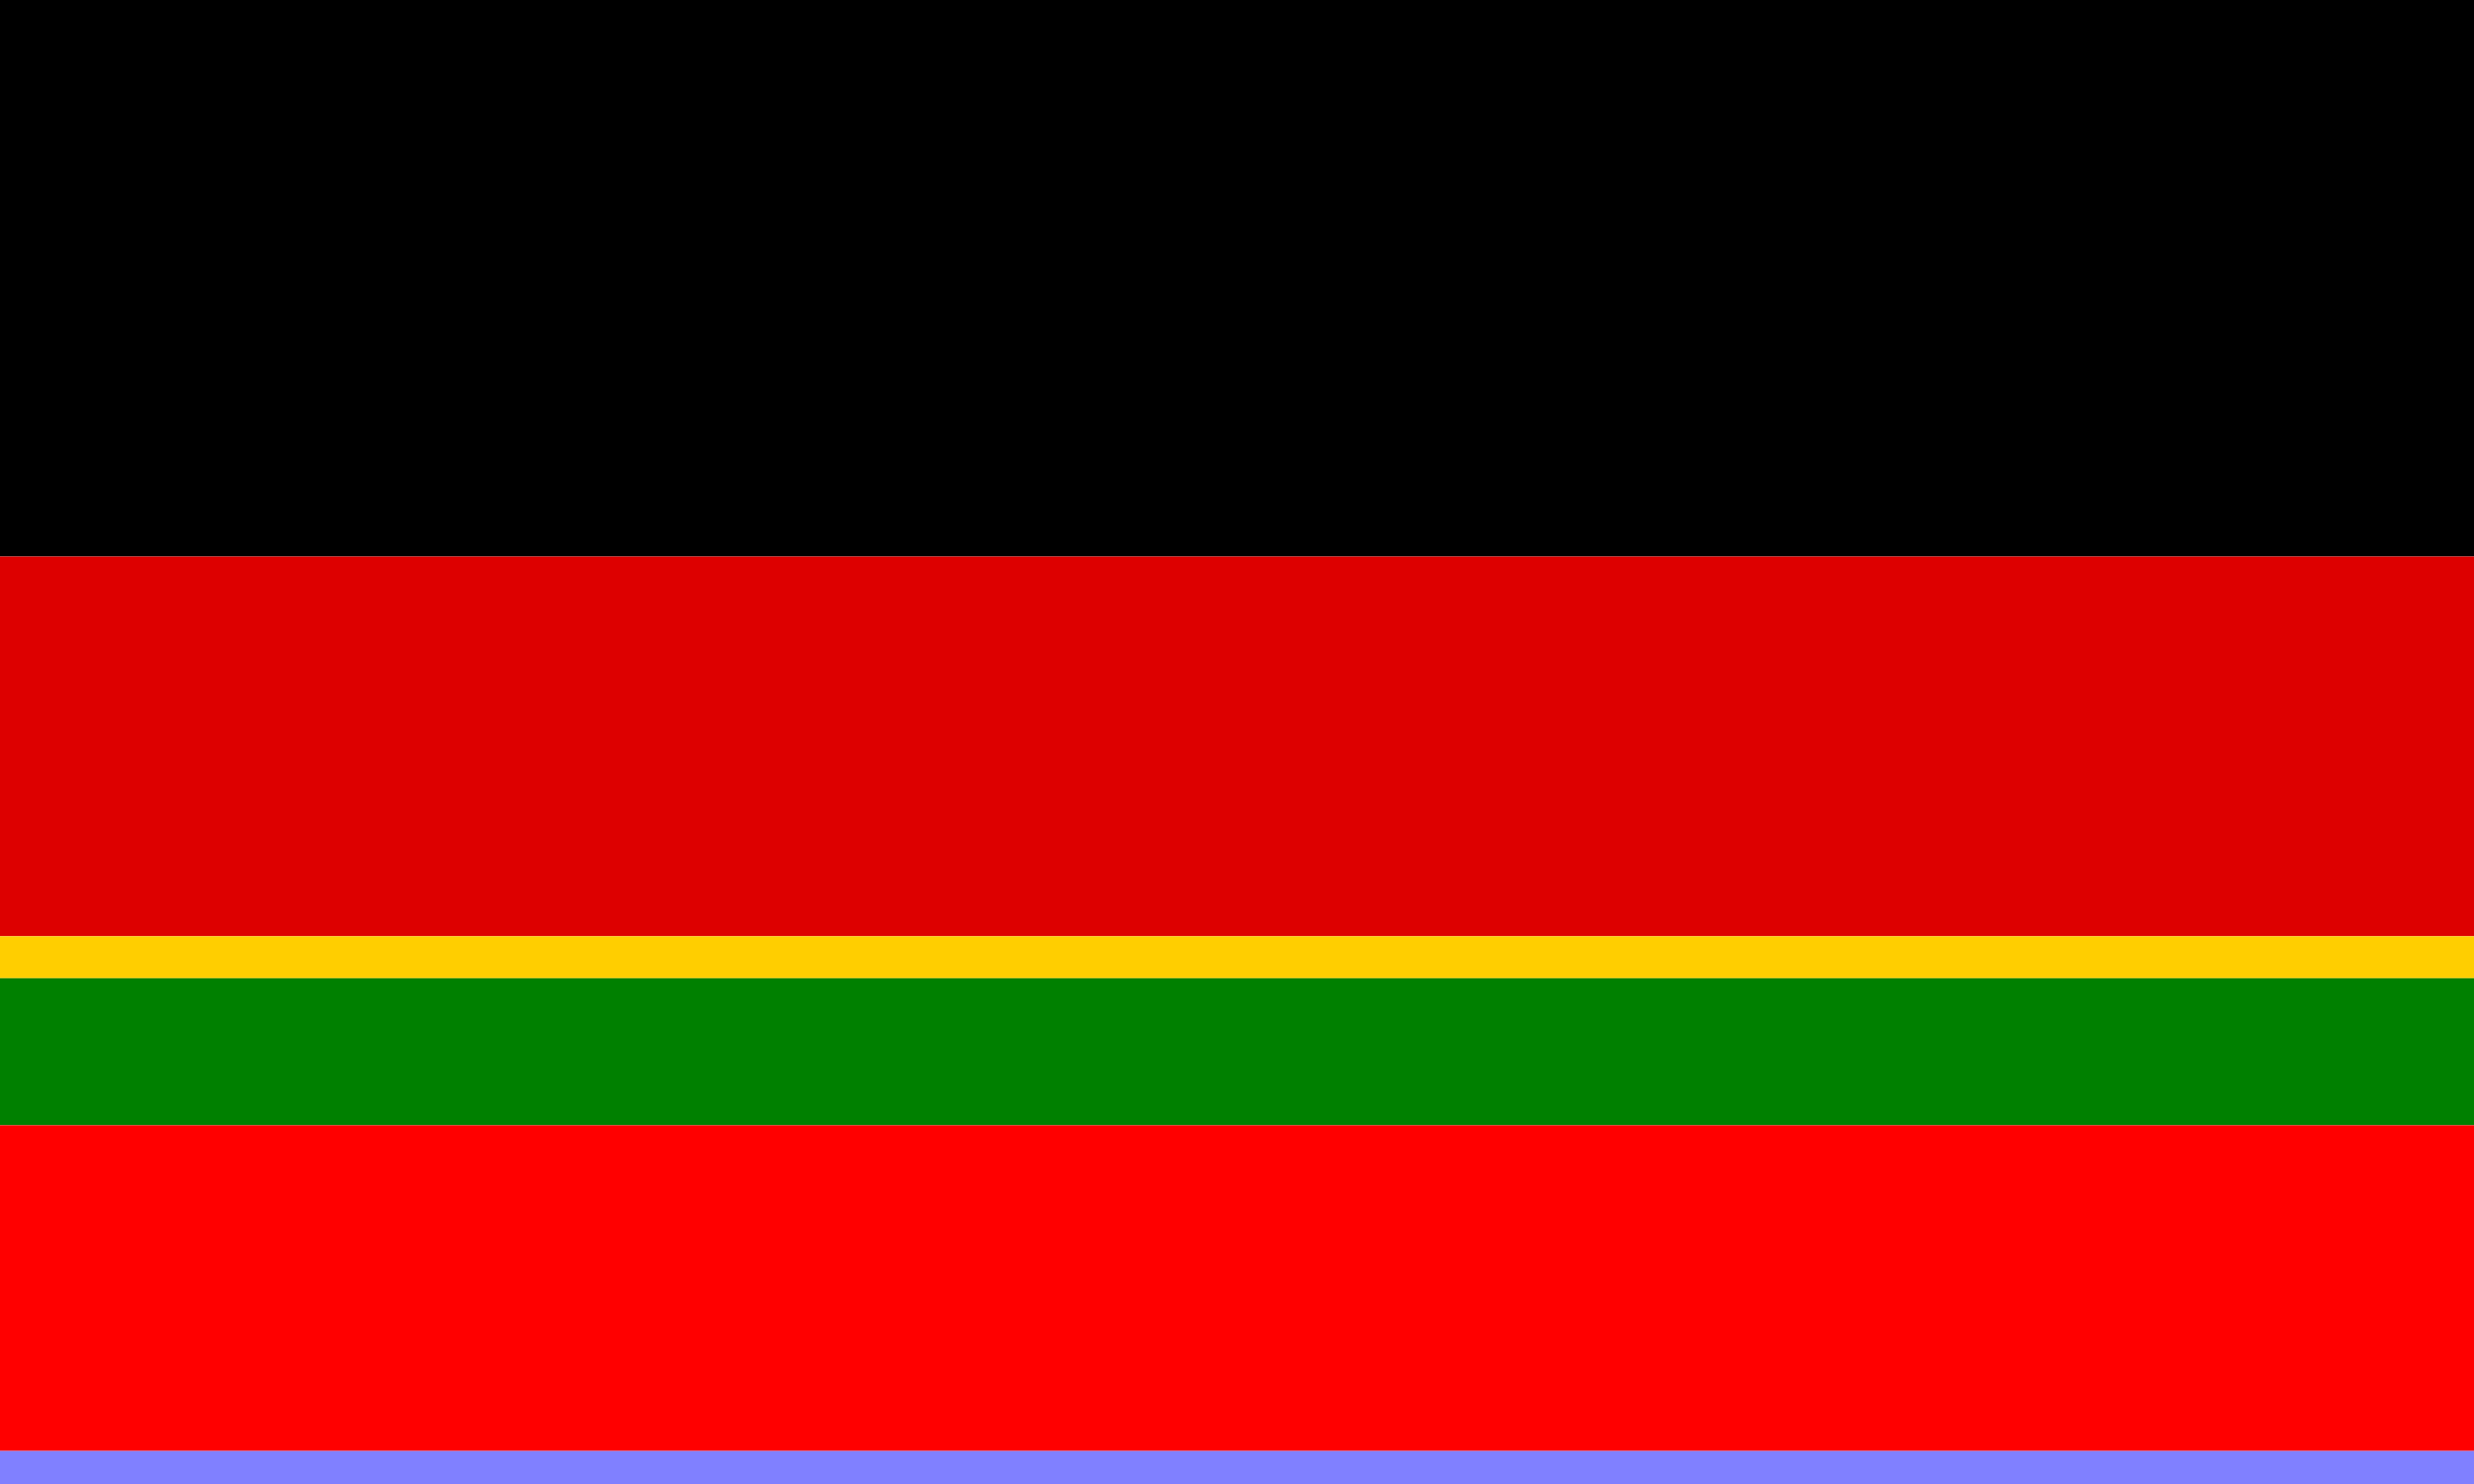<?xml version="1.0" encoding="UTF-8" standalone="no"?>
<!-- Created with Inkscape (http://www.inkscape.org/) -->

<svg
   width="1000mm"
   height="600mm"
   viewBox="0 0 1000 600"
   version="1.1"
   id="svg1"
   inkscape:version="1.4.2 (ebf0e940d0, 2025-05-08)"
   sodipodi:docname="2013.svg"
   xmlns:inkscape="http://www.inkscape.org/namespaces/inkscape"
   xmlns:sodipodi="http://sodipodi.sourceforge.net/DTD/sodipodi-0.dtd"
   xmlns="http://www.w3.org/2000/svg"
   xmlns:svg="http://www.w3.org/2000/svg">
  <sodipodi:namedview
     id="namedview1"
     pagecolor="#505050"
     bordercolor="#ffffff"
     borderopacity="1"
     inkscape:showpageshadow="0"
     inkscape:pageopacity="0"
     inkscape:pagecheckerboard="1"
     inkscape:deskcolor="#505050"
     inkscape:document-units="mm"
     inkscape:zoom="0.16872628"
     inkscape:cx="1946.9403"
     inkscape:cy="874.19695"
     inkscape:window-width="1920"
     inkscape:window-height="1048"
     inkscape:window-x="0"
     inkscape:window-y="0"
     inkscape:window-maximized="1"
     inkscape:current-layer="layer1"
     showgrid="false" />
  <defs
     id="defs1" />
  <g
     inkscape:label="Layer 1"
     inkscape:groupmode="layer"
     id="layer1">
    <rect
       style="fill:#000000;stroke:none;stroke-width:0;stroke-dasharray:1.023, 1.023"
       id="rect1"
       width="1000"
       height="225"
       x="0"
       y="0" />
    <rect
       style="fill:#dd0000;fill-opacity:1;stroke:none;stroke-width:0;stroke-dasharray:1.023, 1.023"
       id="rect2"
       width="1000"
       height="153.538"
       x="0"
       y="225" />
    <rect
       style="fill:#ffce00;fill-opacity:1;stroke:none;stroke-width:0;stroke-dasharray:1.023, 1.023"
       id="rect3"
       width="1000"
       height="16.981"
       x="0"
       y="378.538" />
    <rect
       style="fill:#8080ff;fill-opacity:1;stroke-width:1.168"
       id="rect4"
       width="1000"
       height="13.443"
       x="8.044528e-13"
       y="586.557"
       ry="0" />
    <rect
       style="fill:#008000;fill-opacity:1;stroke-width:1.168"
       id="rect5"
       width="1000"
       height="59.434"
       x="1.7446193e-12"
       y="395.519"
       ry="0" />
    <rect
       style="fill:#ff0000;fill-opacity:1;stroke-width:1.168"
       id="rect6"
       width="1000"
       height="131.604"
       x="1.68446e-12"
       y="454.953"
       ry="0" />
  </g>
</svg>
